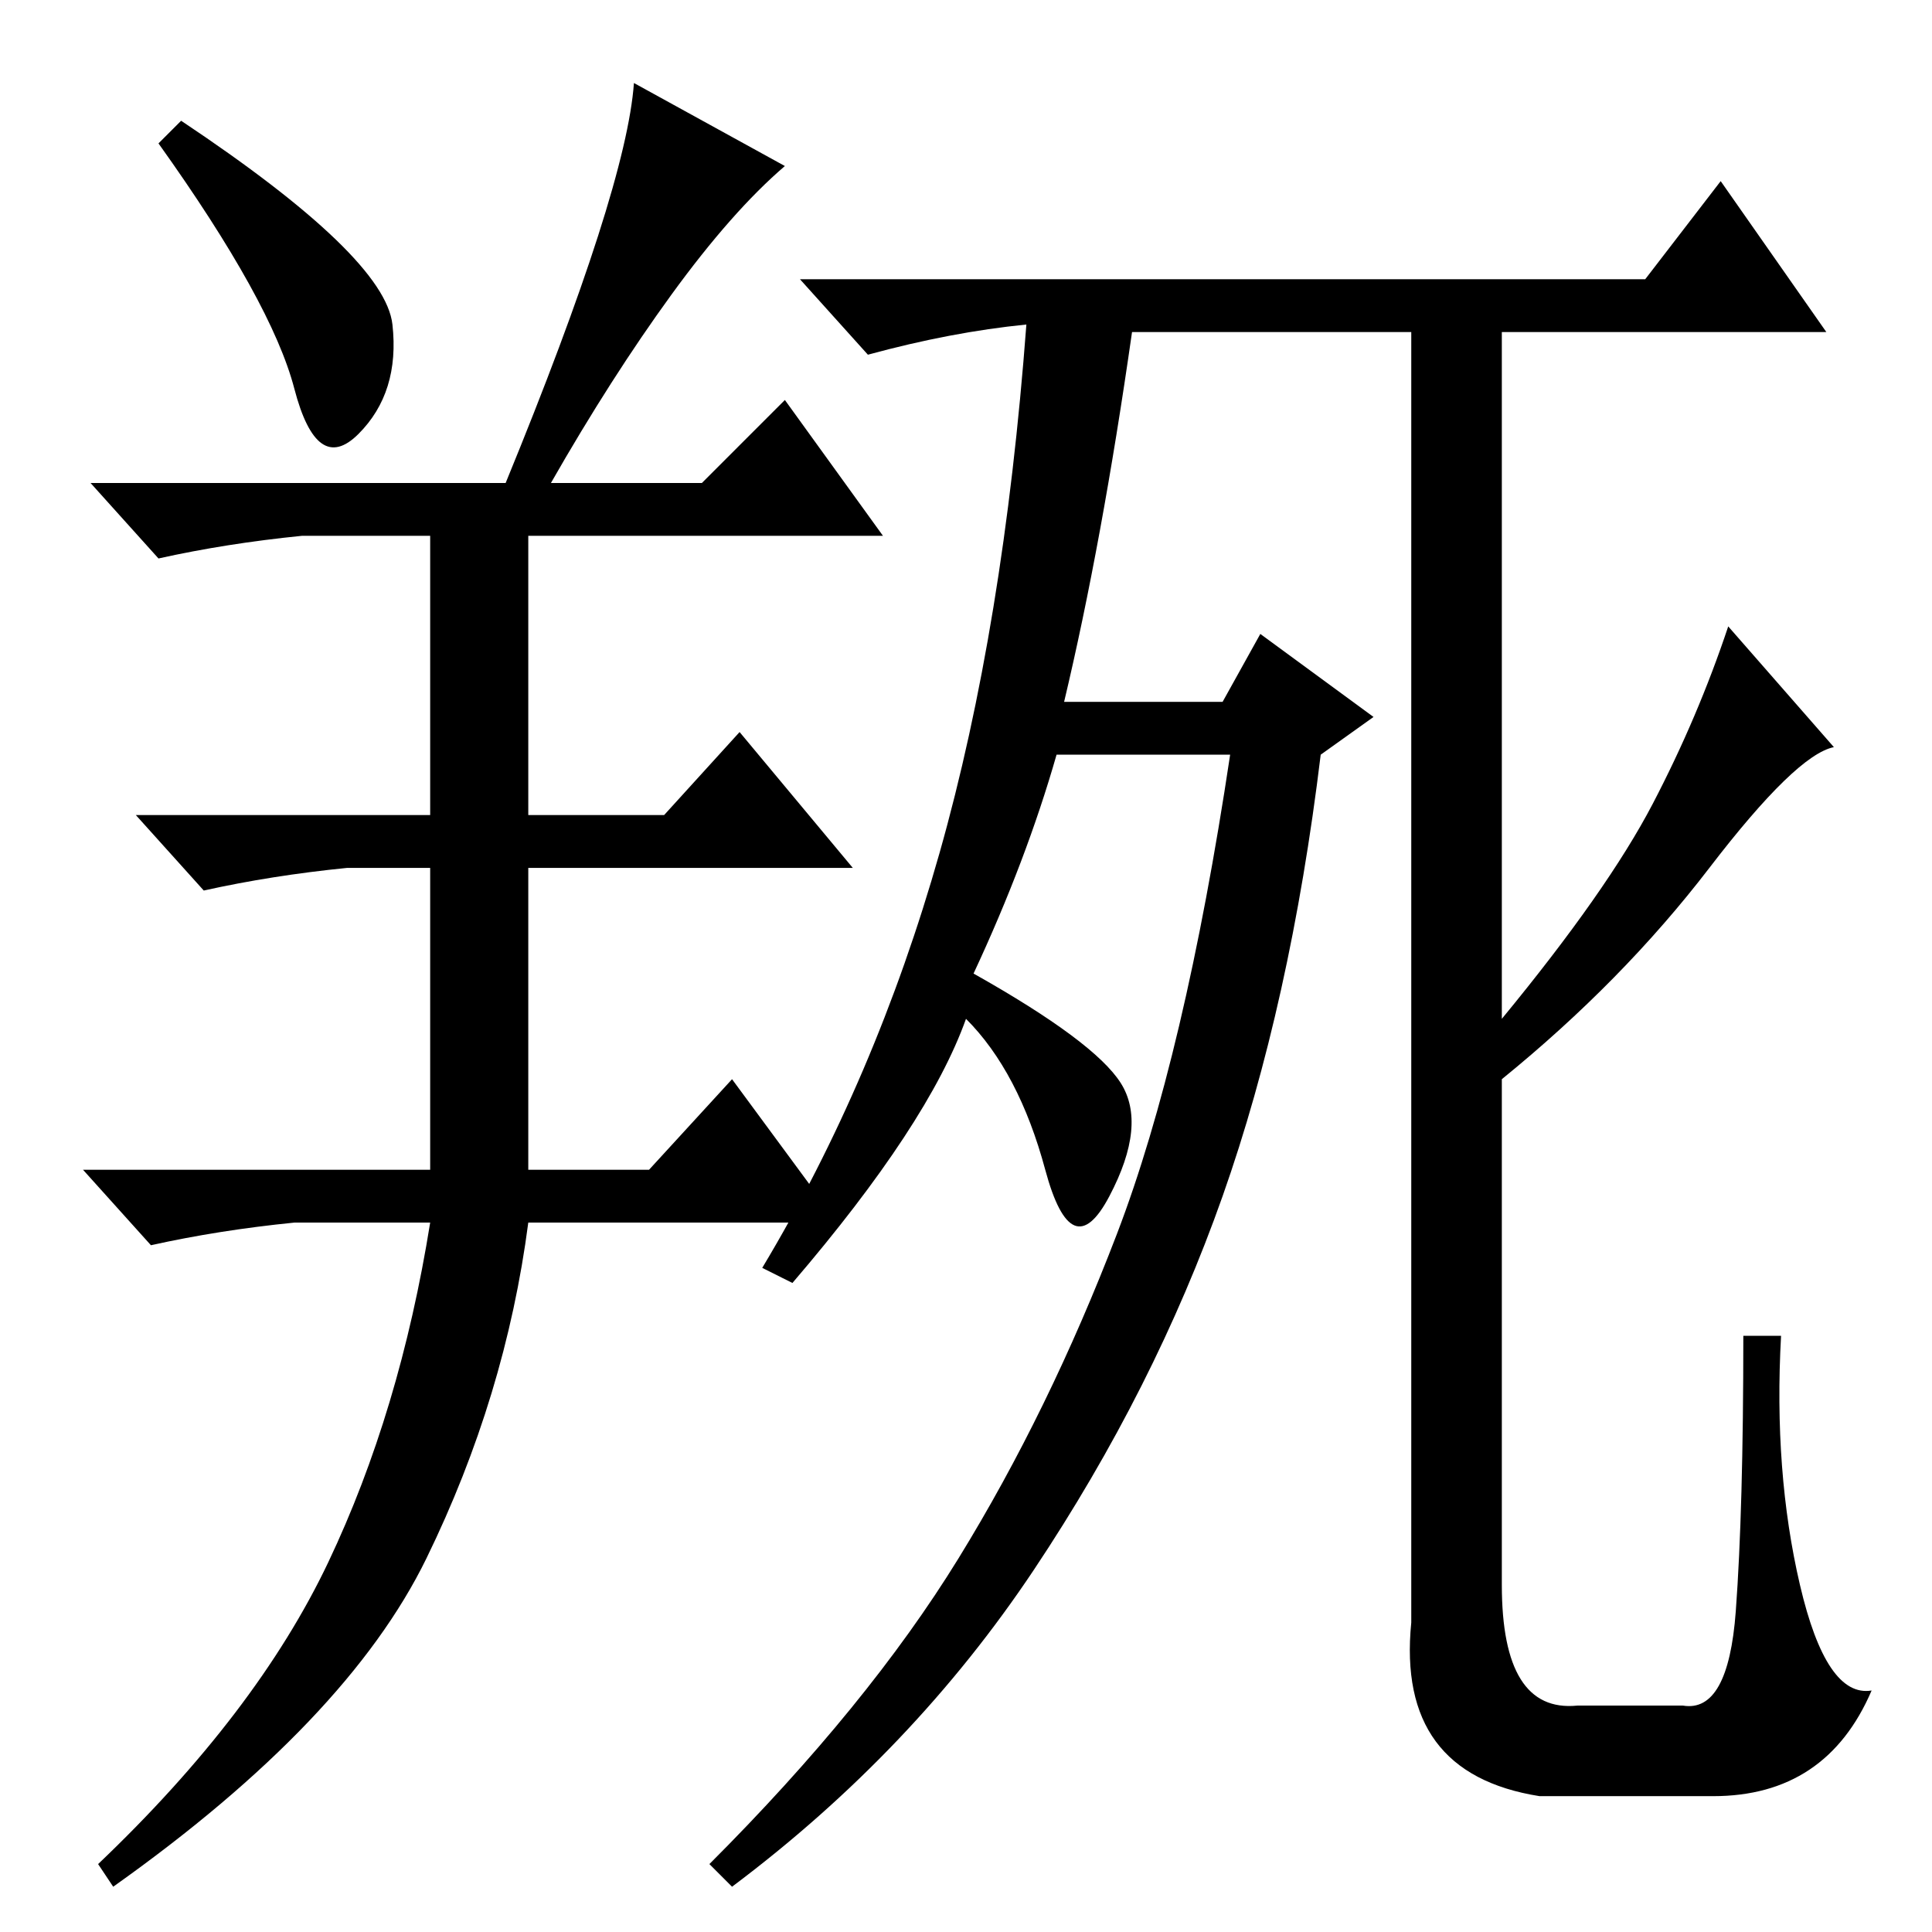 <?xml version="1.0" standalone="no"?>
<!DOCTYPE svg PUBLIC "-//W3C//DTD SVG 1.1//EN" "http://www.w3.org/Graphics/SVG/1.1/DTD/svg11.dtd" >
<svg xmlns="http://www.w3.org/2000/svg" xmlns:xlink="http://www.w3.org/1999/xlink" version="1.1" viewBox="0 -36 256 256">
  <g transform="matrix(1 0 0 -1 0 220)">
   <path fill="currentColor"
d="M52 213q1 -9 -4.5 -14.5t-8.5 6t-18 32.5l3 3q27 -18 28 -27zM67 192q16 39 17 53l20 -11q-7 -6 -15 -17t-16 -25h20l11 11l13 -18h-47v-37h18l10 11l15 -18h-43v-40h16l11 12l14 -19h-41q-3 -23 -13.5 -44.5t-41.5 -43.5l-2 3q21 20 30.5 40t13.5 45h-18q-10 -1 -19 -3
l-9 10h46v40h-11q-10 -1 -19 -3l-9 10h39v37h-17q-10 -1 -19 -3l-9 10h55zM218 219l10 13l14 -20h-43v-91q14 17 20 28.5t10 23.5l14 -16q-5 -1 -16.5 -16t-27.5 -28v-67q0 -17 10 -16h14q6 -1 7 12.5t1 36.5h5q-1 -18 2.5 -33t9.5 -14q-6 -14 -21 -14h-23q-19 3 -17 23v171
h-37q-4 -28 -9 -49h21l5 9l15 -11l-7 -5q-4 -33 -13 -58.5t-25 -49.5t-40 -42l-3 3q21 21 33 40.5t21 43t15 63.5h-23q-4 -14 -11 -29q16 -9 19.5 -14.5t-1.5 -15t-8.5 3.5t-10.5 20q-5 -14 -23 -35l-4 2q15 25 23.5 55t11.5 70q-10 -1 -21 -4l-9 10h112z" />
  </g>

</svg>
